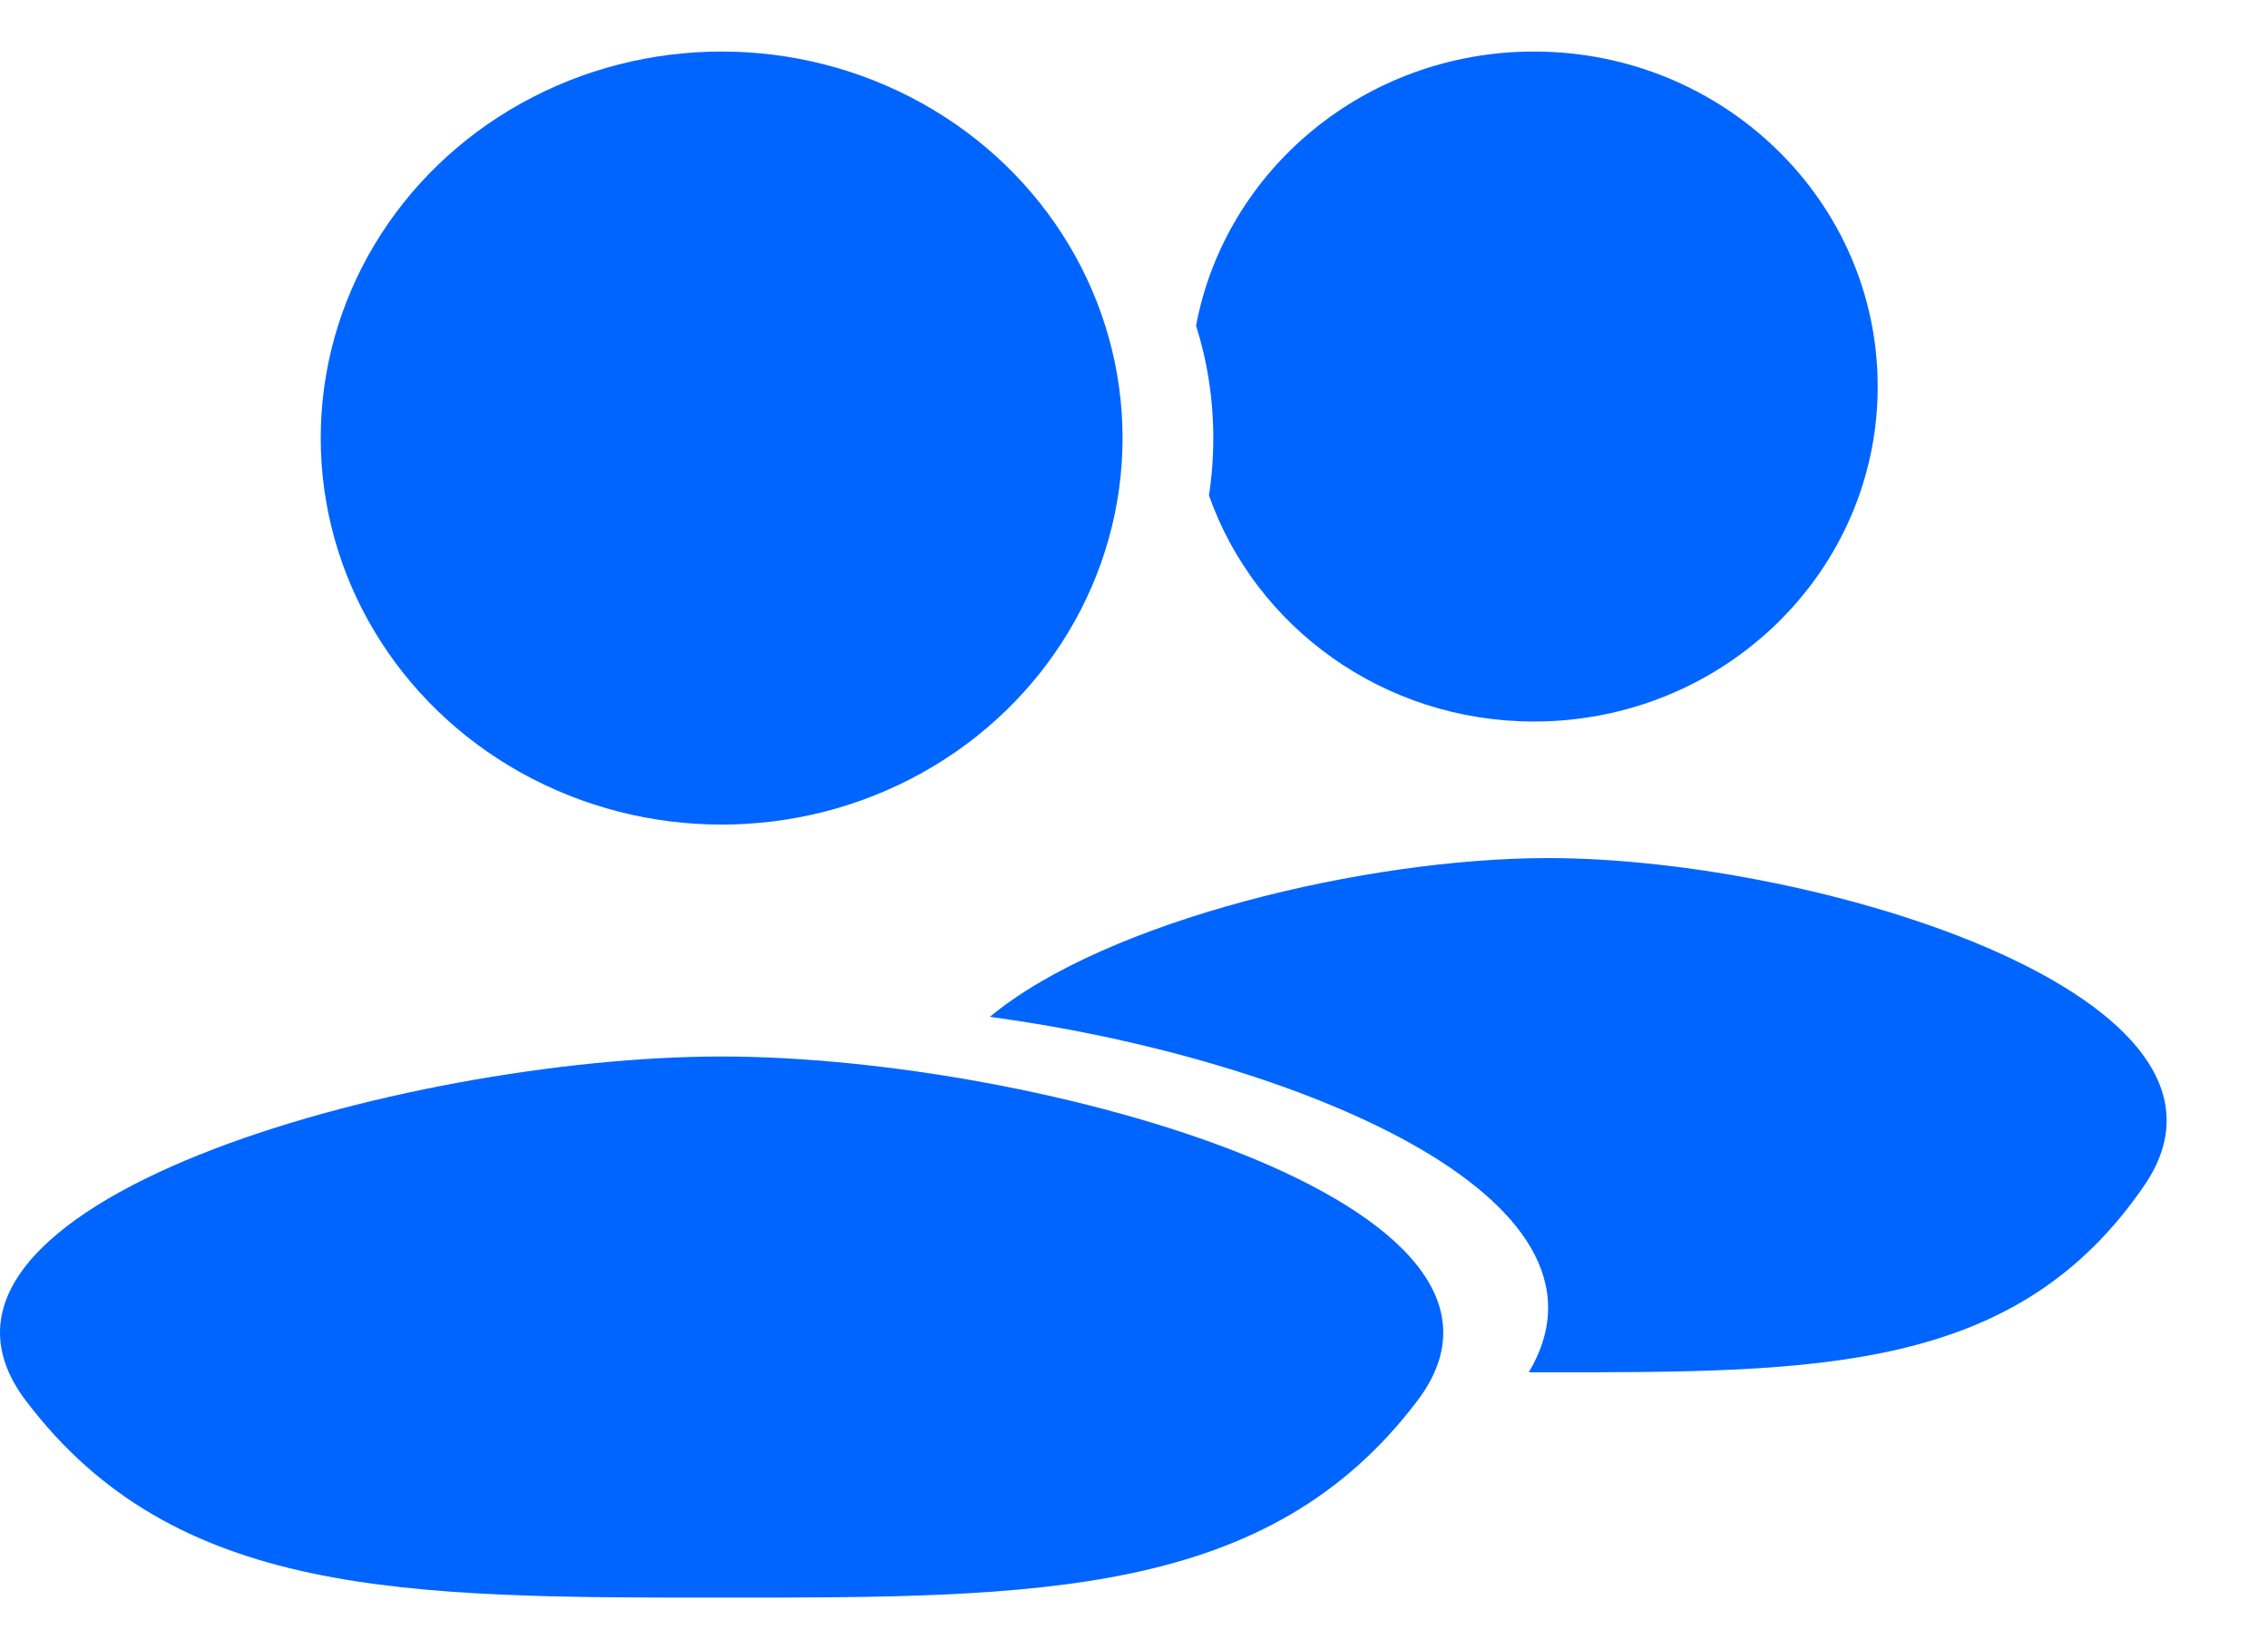 <svg width="22" height="16" viewBox="0 0 22 16" fill="none" xmlns="http://www.w3.org/2000/svg">
<path d="M7 15.5C3.924 15.5 1.697 15.5 0.252 13.591C-1.194 11.682 3.924 10.25 7 10.25C10.075 10.25 15.194 11.682 13.748 13.591C12.302 15.5 10.075 15.5 7 15.5Z" fill="#0065FF"/>
<path fill-rule="evenodd" clip-rule="evenodd" d="M14.829 13.314C14.891 13.314 14.954 13.314 15.017 13.314C17.653 13.314 19.561 13.314 20.801 11.5C22.04 9.686 17.653 8.325 15.017 8.325C13.262 8.325 10.733 8.927 9.602 9.865C12.496 10.255 15.852 11.601 14.829 13.314Z" fill="#0065FF"/>
<ellipse cx="7" cy="4.25" rx="3.889" ry="3.75" fill="#0065FF"/>
<path fill-rule="evenodd" clip-rule="evenodd" d="M11.727 4.806C11.755 4.624 11.769 4.439 11.769 4.25C11.769 3.87 11.711 3.504 11.602 3.159C11.887 1.646 13.246 0.5 14.88 0.5C16.721 0.5 18.214 1.955 18.214 3.75C18.214 5.545 16.721 7 14.88 7C13.418 7 12.176 6.082 11.727 4.806Z" fill="#0065FF"/>
</svg>
